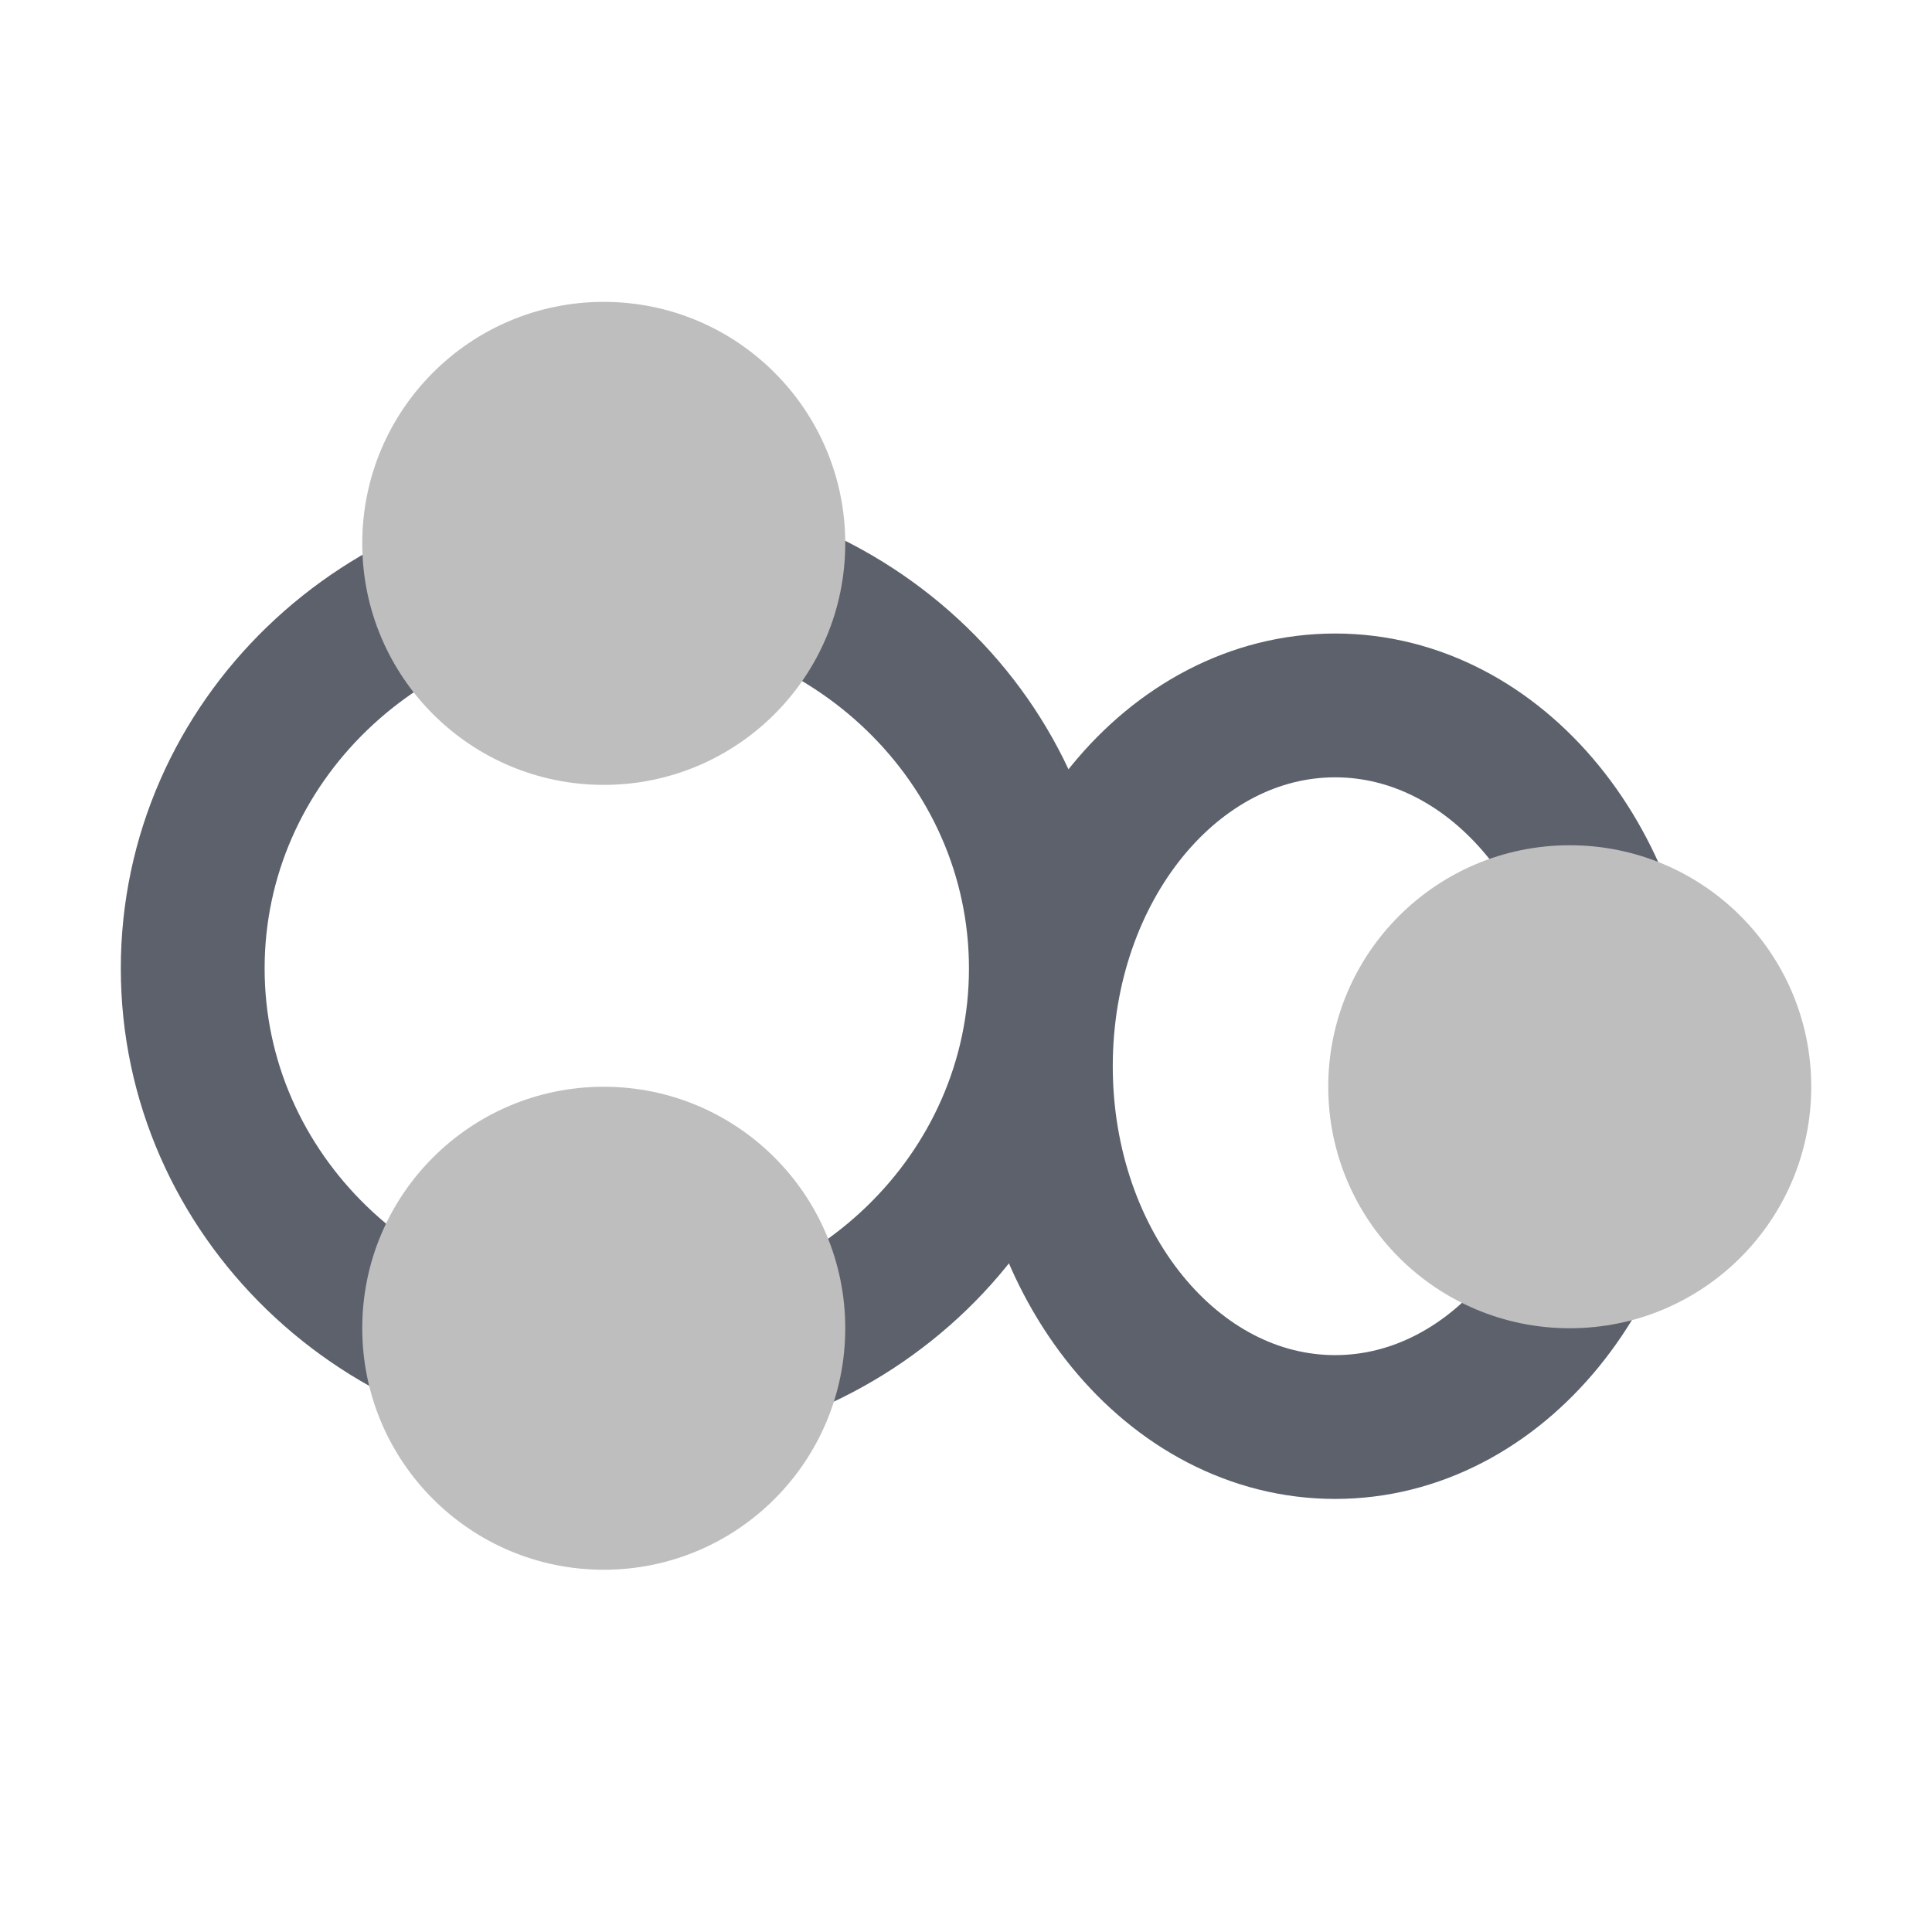 <?xml version="1.0" encoding="UTF-8" standalone="no"?>
<!-- Created with Inkscape (http://www.inkscape.org/) -->

<svg
   xmlns:dc="http://purl.org/dc/elements/1.1/"
   xmlns:cc="http://creativecommons.org/ns#"
   xmlns:rdf="http://www.w3.org/1999/02/22-rdf-syntax-ns#"
   xmlns:svg="http://www.w3.org/2000/svg"
   xmlns="http://www.w3.org/2000/svg"
   xmlns:sodipodi="http://sodipodi.sourceforge.net/DTD/sodipodi-0.dtd"
   xmlns:inkscape="http://www.inkscape.org/namespaces/inkscape"
   width="16"
   height="16"
   id="svg7991"
   sodipodi:version="0.32"
   inkscape:version="0.92.1 unknown"
   version="1.0"
   sodipodi:docname="node-to-curve.svg"
   inkscape:output_extension="org.inkscape.output.svg.inkscape"
   sodipodi:modified="TRUE"
   inkscape:export-filename="/home/andreas/project/inkscape/22x22/actions/node-to-curve.png"
   inkscape:export-xdpi="90"
   inkscape:export-ydpi="90">
  <defs
     id="defs7993" />
  <sodipodi:namedview
     id="base"
     pagecolor="#ffffff"
     bordercolor="#666666"
     borderopacity="1.0"
     inkscape:pageopacity="0.0"
     inkscape:pageshadow="2"
     inkscape:zoom="34.791667"
     inkscape:cx="7.027545"
     inkscape:cy="12"
     inkscape:current-layer="object_tocurve"
     showgrid="false"
     inkscape:grid-bbox="true"
     inkscape:document-units="px"
     width="22px"
     height="22px"
     inkscape:window-width="1722"
     inkscape:window-height="975"
     inkscape:window-x="228"
     inkscape:window-y="76"
     inkscape:window-maximized="0" />
  <g
     id="layer1"
     inkscape:label="Layer 1"
     inkscape:groupmode="layer"
     transform="translate(0,-6)">
    <g
       id="object_tocurve"
       transform="translate(-275,-365)">
      <path
         id="path6839"
         d="m 280.108,375.626 c -1.939,0 -3.512,1.52 -3.512,3.394 0,1.873 1.573,3.394 3.512,3.394 1.939,0 3.512,-1.52 3.512,-3.394 0,-1.873 -1.573,-3.394 -3.512,-3.394 z m 5.949,1.216 c -1.345,0 -2.437,1.339 -2.437,2.988 0,1.65 1.092,2.988 2.437,2.988 1.345,0 2.437,-1.339 2.437,-2.988 0,-1.65 -1.092,-2.988 -2.437,-2.988 z"
         style="opacity:1;fill:none;fill-opacity:1;stroke:#5c616c;stroke-width:1.191;stroke-linecap:round;stroke-linejoin:miter;stroke-miterlimit:4;stroke-dasharray:none;stroke-opacity:1"
         inkscape:connector-curvature="0" />
      <circle
         style="fill:#bebebe;fill-opacity:1;fill-rule:nonzero;stroke:none;stroke-width:2.484;stroke-linecap:round;stroke-linejoin:round;stroke-miterlimit:4;stroke-dasharray:none;stroke-dashoffset:0;stroke-opacity:1"
         id="circle4218"
         cx="280"
         cy="375.5"
         r="2" />
      <circle
         r="2"
         cy="382"
         cx="280"
         id="circle819"
         style="fill:#bebebe;fill-opacity:1;fill-rule:nonzero;stroke:none;stroke-width:2.484;stroke-linecap:round;stroke-linejoin:round;stroke-miterlimit:4;stroke-dasharray:none;stroke-dashoffset:0;stroke-opacity:1" />
      <circle
         style="fill:#bebebe;fill-opacity:1;fill-rule:nonzero;stroke:none;stroke-width:2.484;stroke-linecap:round;stroke-linejoin:round;stroke-miterlimit:4;stroke-dasharray:none;stroke-dashoffset:0;stroke-opacity:1"
         id="circle821"
         cx="288"
         cy="380"
         r="2" />
    </g>
  </g>
</svg>
